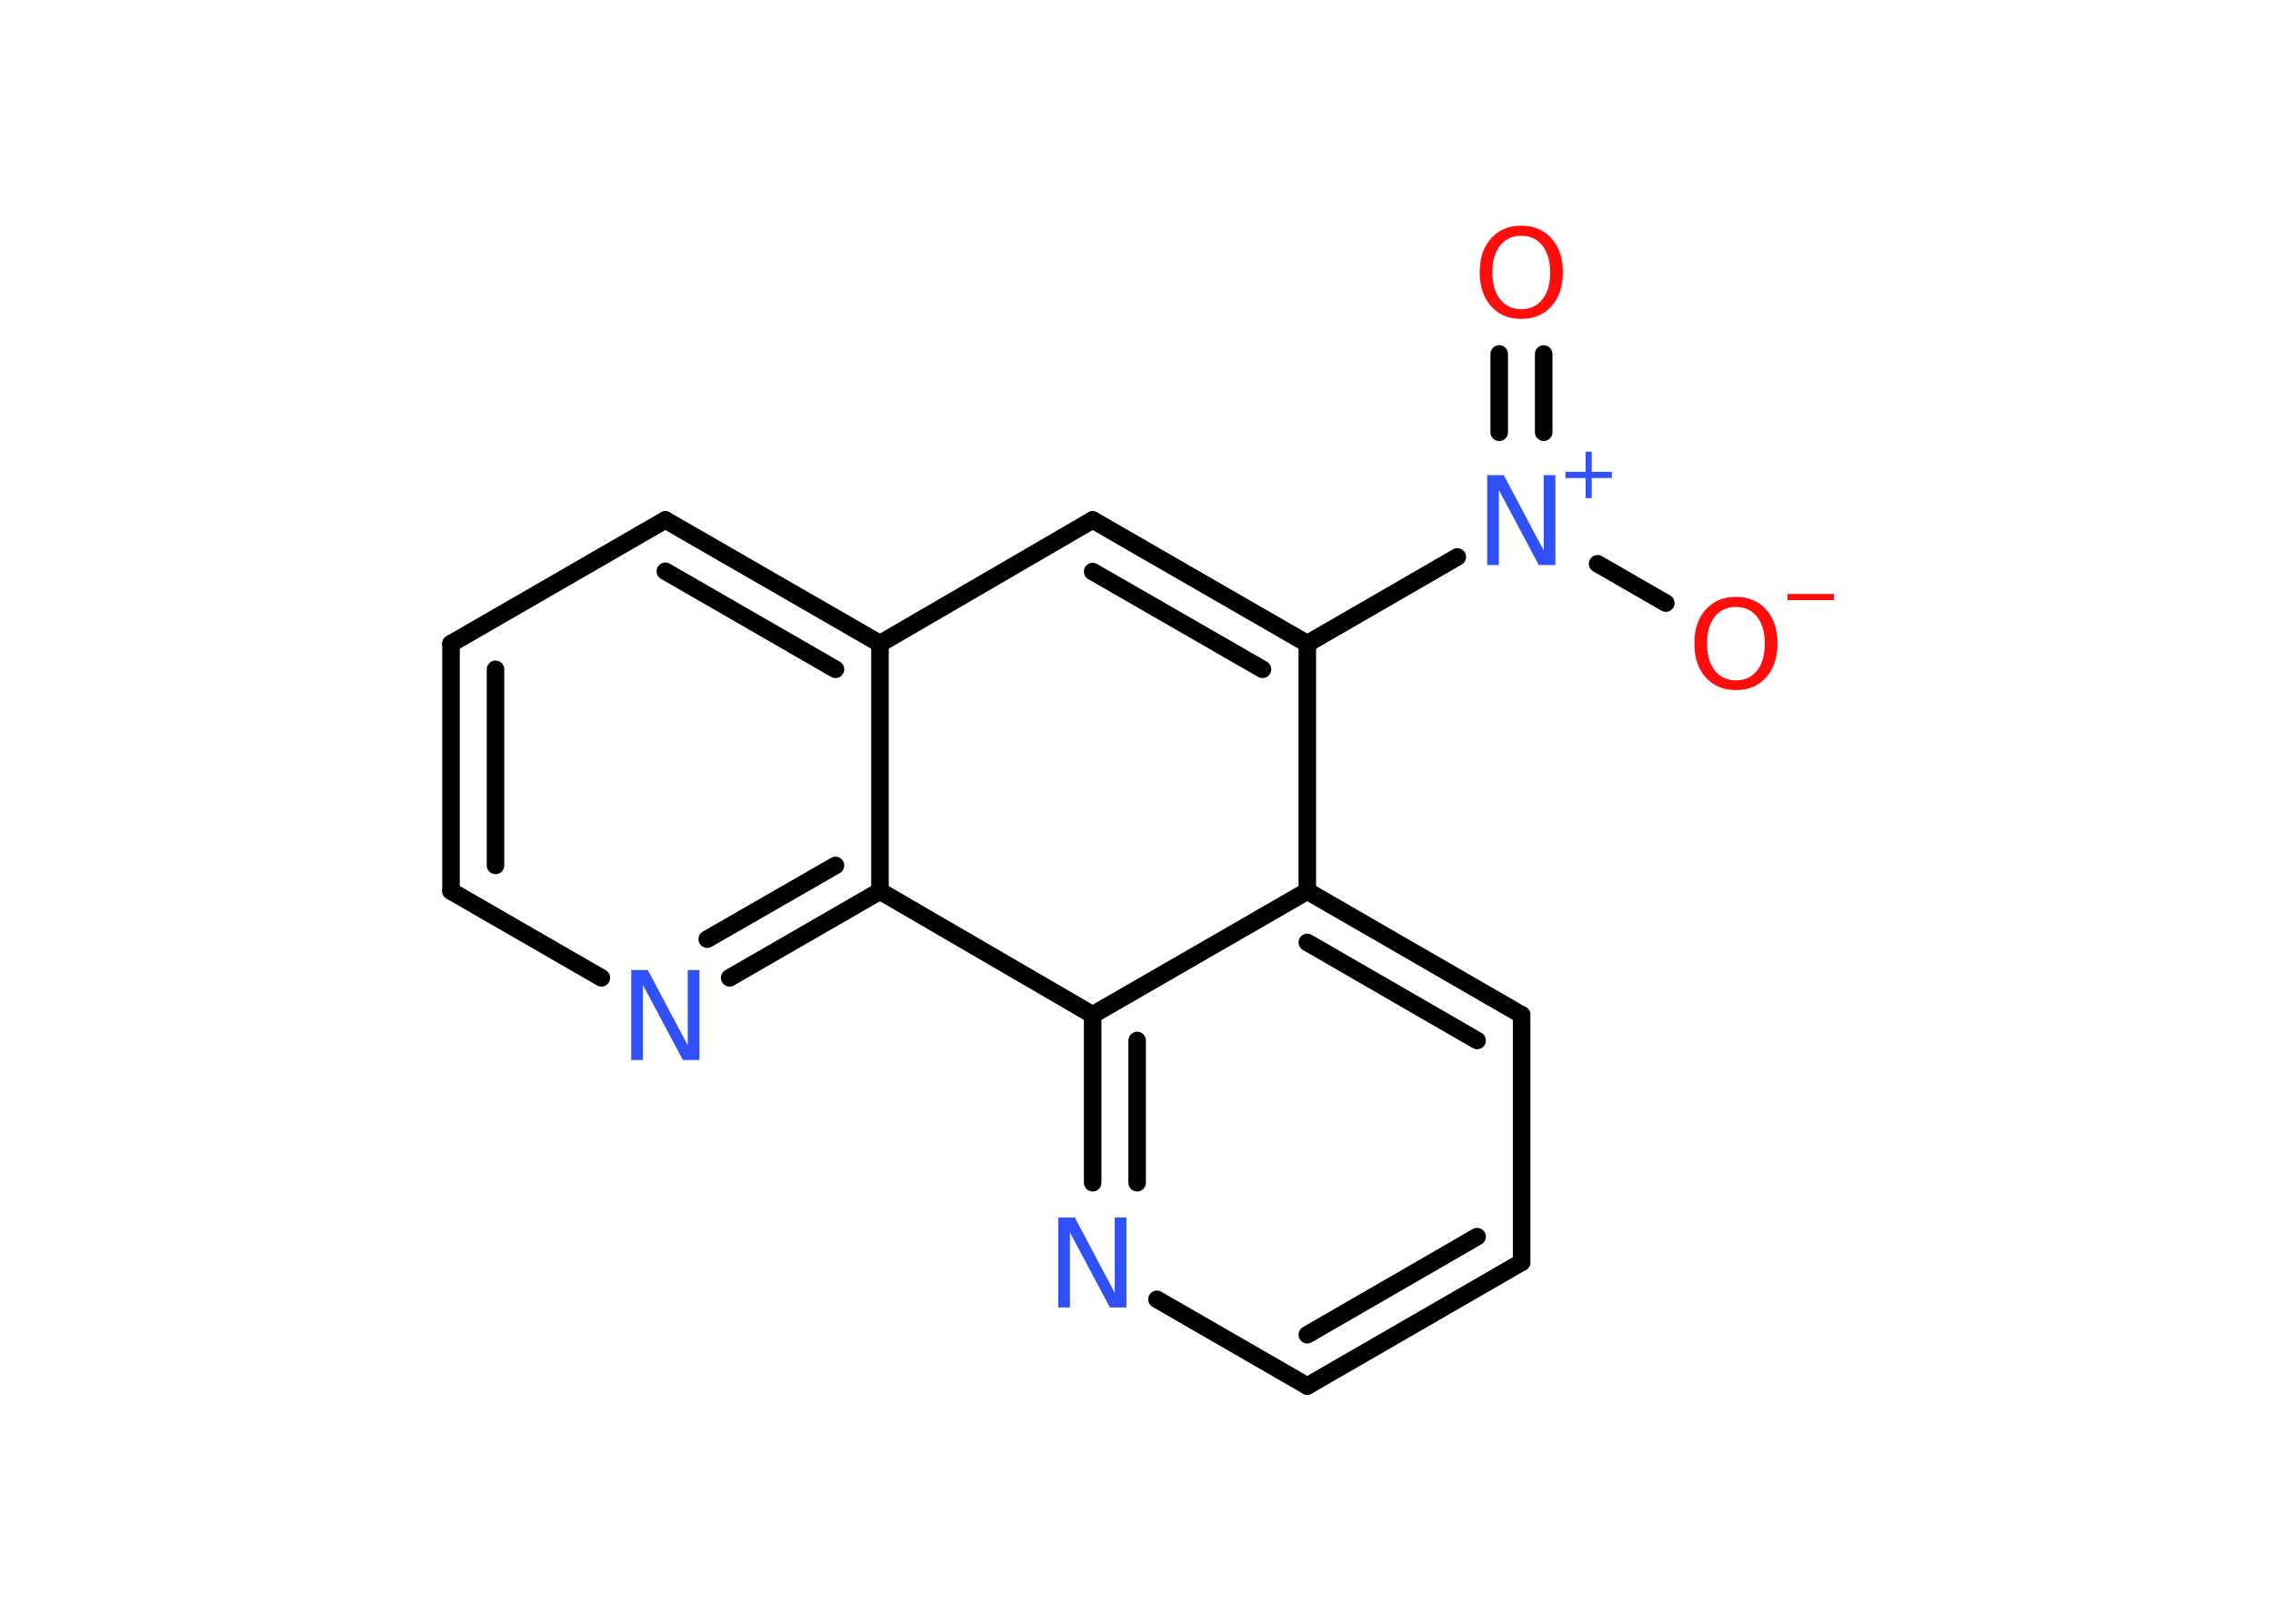 <?xml version='1.0' encoding='UTF-8'?>
<!DOCTYPE svg PUBLIC "-//W3C//DTD SVG 1.1//EN" "http://www.w3.org/Graphics/SVG/1.1/DTD/svg11.dtd">
<svg version='1.2' xmlns='http://www.w3.org/2000/svg' xmlns:xlink='http://www.w3.org/1999/xlink' width='70.0mm' height='50.0mm' viewBox='0 0 70.0 50.0'>
  <desc>Generated by the Chemistry Development Kit (http://github.com/cdk)</desc>
  <g stroke-linecap='round' stroke-linejoin='round' stroke='#000000' stroke-width='.54' fill='#3050F8'>
    <rect x='.0' y='.0' width='70.0' height='50.0' fill='#FFFFFF' stroke='none'/>
    <g id='mol1' class='mol'>
      <g id='mol1bnd1' class='bond'>
        <line x1='47.54' y1='10.9' x2='47.54' y2='13.31'/>
        <line x1='46.17' y1='10.9' x2='46.17' y2='13.31'/>
      </g>
      <line id='mol1bnd2' class='bond' x1='49.2' y1='17.36' x2='51.3' y2='18.57'/>
      <line id='mol1bnd3' class='bond' x1='44.88' y1='17.15' x2='40.26' y2='19.82'/>
      <g id='mol1bnd4' class='bond'>
        <line x1='40.26' y1='19.82' x2='33.65' y2='16.01'/>
        <line x1='38.88' y1='20.61' x2='33.65' y2='17.6'/>
      </g>
      <line id='mol1bnd5' class='bond' x1='33.65' y1='16.01' x2='27.1' y2='19.82'/>
      <g id='mol1bnd6' class='bond'>
        <line x1='27.1' y1='19.82' x2='20.49' y2='16.01'/>
        <line x1='25.73' y1='20.61' x2='20.49' y2='17.59'/>
      </g>
      <line id='mol1bnd7' class='bond' x1='20.49' y1='16.01' x2='13.89' y2='19.82'/>
      <g id='mol1bnd8' class='bond'>
        <line x1='13.89' y1='19.82' x2='13.89' y2='27.44'/>
        <line x1='15.26' y1='20.61' x2='15.26' y2='26.65'/>
      </g>
      <line id='mol1bnd9' class='bond' x1='13.89' y1='27.44' x2='18.52' y2='30.11'/>
      <g id='mol1bnd10' class='bond'>
        <line x1='22.47' y1='30.11' x2='27.1' y2='27.44'/>
        <line x1='21.78' y1='28.92' x2='25.73' y2='26.65'/>
      </g>
      <line id='mol1bnd11' class='bond' x1='27.1' y1='19.82' x2='27.1' y2='27.44'/>
      <line id='mol1bnd12' class='bond' x1='27.1' y1='27.44' x2='33.65' y2='31.25'/>
      <g id='mol1bnd13' class='bond'>
        <line x1='33.65' y1='31.25' x2='33.65' y2='36.42'/>
        <line x1='35.02' y1='32.04' x2='35.02' y2='36.42'/>
      </g>
      <line id='mol1bnd14' class='bond' x1='35.63' y1='40.01' x2='40.26' y2='42.68'/>
      <g id='mol1bnd15' class='bond'>
        <line x1='40.26' y1='42.68' x2='46.86' y2='38.87'/>
        <line x1='40.26' y1='41.1' x2='45.49' y2='38.08'/>
      </g>
      <line id='mol1bnd16' class='bond' x1='46.86' y1='38.87' x2='46.86' y2='31.25'/>
      <g id='mol1bnd17' class='bond'>
        <line x1='46.86' y1='31.25' x2='40.26' y2='27.44'/>
        <line x1='45.49' y1='32.04' x2='40.26' y2='29.02'/>
      </g>
      <line id='mol1bnd18' class='bond' x1='40.26' y1='19.82' x2='40.26' y2='27.44'/>
      <line id='mol1bnd19' class='bond' x1='33.65' y1='31.25' x2='40.26' y2='27.44'/>
      <path id='mol1atm1' class='atom' d='M46.85 7.26q-.41 .0 -.65 .3q-.24 .3 -.24 .83q.0 .52 .24 .83q.24 .3 .65 .3q.41 .0 .65 -.3q.24 -.3 .24 -.83q.0 -.52 -.24 -.83q-.24 -.3 -.65 -.3zM46.85 6.95q.58 .0 .93 .39q.35 .39 .35 1.04q.0 .66 -.35 1.05q-.35 .39 -.93 .39q-.58 .0 -.93 -.39q-.35 -.39 -.35 -1.05q.0 -.65 .35 -1.04q.35 -.39 .93 -.39z' stroke='none' fill='#FF0D0D'/>
      <g id='mol1atm2' class='atom'>
        <path d='M45.81 14.63h.5l1.23 2.32v-2.32h.36v2.77h-.51l-1.23 -2.31v2.31h-.36v-2.77z' stroke='none'/>
        <path d='M49.02 13.91v.62h.62v.19h-.62v.62h-.19v-.62h-.62v-.19h.62v-.62h.19z' stroke='none'/>
      </g>
      <g id='mol1atm3' class='atom'>
        <path d='M53.46 18.69q-.41 .0 -.65 .3q-.24 .3 -.24 .83q.0 .52 .24 .83q.24 .3 .65 .3q.41 .0 .65 -.3q.24 -.3 .24 -.83q.0 -.52 -.24 -.83q-.24 -.3 -.65 -.3zM53.46 18.38q.58 .0 .93 .39q.35 .39 .35 1.04q.0 .66 -.35 1.05q-.35 .39 -.93 .39q-.58 .0 -.93 -.39q-.35 -.39 -.35 -1.05q.0 -.65 .35 -1.04q.35 -.39 .93 -.39z' stroke='none' fill='#FF0D0D'/>
        <path d='M55.05 18.29h1.43v.19h-1.43v-.19z' stroke='none' fill='#FF0D0D'/>
      </g>
      <path id='mol1atm10' class='atom' d='M19.45 29.87h.5l1.23 2.32v-2.32h.36v2.77h-.51l-1.23 -2.31v2.31h-.36v-2.77z' stroke='none'/>
      <path id='mol1atm13' class='atom' d='M32.6 37.49h.5l1.23 2.32v-2.32h.36v2.77h-.51l-1.23 -2.31v2.31h-.36v-2.77z' stroke='none'/>
    </g>
  </g>
</svg>
